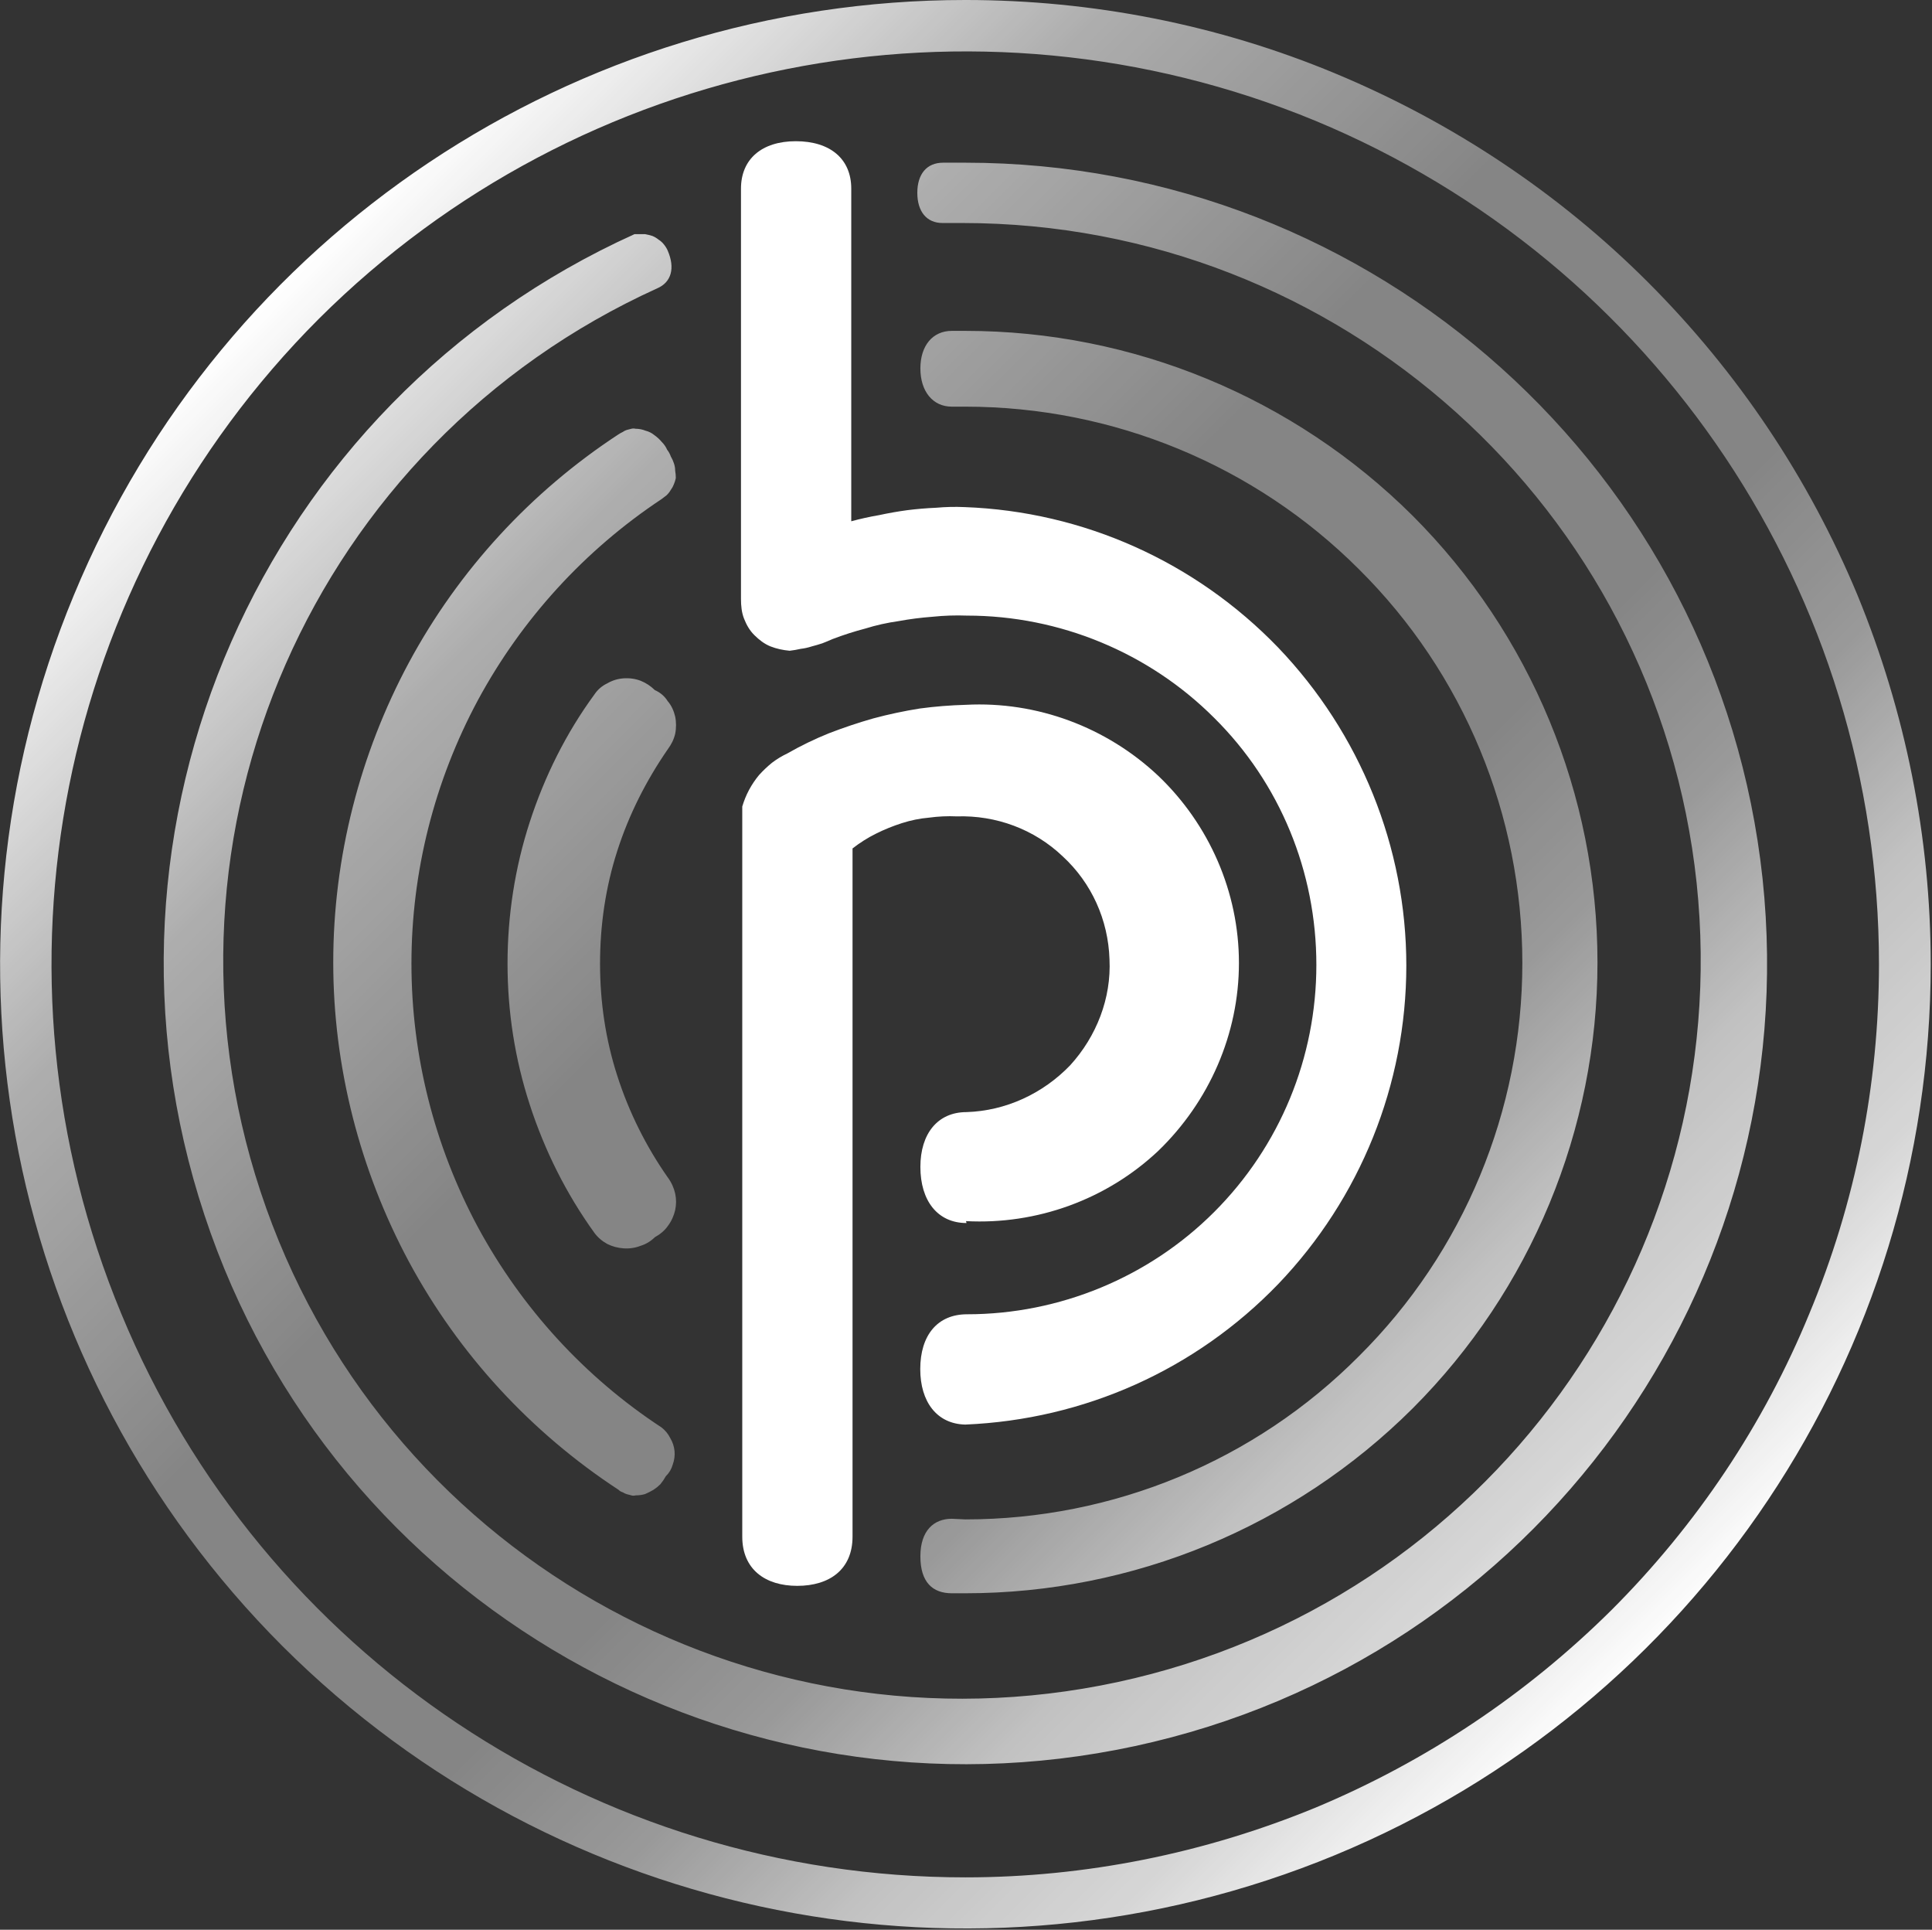 <svg version="1.2" xmlns="http://www.w3.org/2000/svg" viewBox="0 0 1512 1510" width="1512" height="1510">
	<rect x="0" y="0" width="1512" height="1510" fill="#333333" stroke="none"/>
	<title>PBI_BIG copy</title>
	<defs>
		<linearGradient id="g1" x1="222.3" y1="220.8" x2="1295.9" y2="1294.5" gradientUnits="userSpaceOnUse">
			<stop offset="0" stop-color="#ffffff"/>
			<stop offset=".1" stop-color="#ffffff" stop-opacity=".8"/>
			<stop offset=".2" stop-color="#ffffff" stop-opacity=".6"/>
			<stop offset=".4" stop-color="#ffffff" stop-opacity=".4"/>
			<stop offset=".5" stop-color="#ffffff" stop-opacity=".4"/>
			<stop offset=".6" stop-color="#ffffff" stop-opacity=".4"/>
			<stop offset=".7" stop-color="#ffffff" stop-opacity=".5"/>
			<stop offset=".8" stop-color="#ffffff" stop-opacity=".7"/>
			<stop offset=".9" stop-color="#ffffff" stop-opacity=".8"/>
			<stop offset="1" stop-color="#ffffff"/>
		</linearGradient>
	</defs>
	<style>
		.s0 { fill: url(#g1) } 
		.s1 { fill: #ffffff } 
	</style>
	<path id="Layer" fill-rule="evenodd" class="s0" d="m1044.8 57.4c91.6 38.1 175 93.5 244.9 163.4 70.4 70.4 125.9 153.3 164 244.9 37.6 91.6 57.3 189.5 57.3 288.8 0 305.2-184.2 580.5-466.2 697.1-282.6 116.7-607.5 52.1-823.6-163.4-216-216-280.6-540.4-163.4-822.5 116.7-282 392-465.7 697.7-465.7 99.3 0 197.7 19.3 289.3 57.4zm-15.4 1357.1c86.7-36.2 165.3-88.7 231.9-154.8 66.5-66.5 119.1-145.1 154.7-231.8 36.2-86.8 54.5-179.4 54.5-273.4 0-288.8-174-549.1-441.1-660-267.6-110.4-574.8-49.2-779.7 154.8-204.4 204.4-265.7 511.5-154.8 778.6 110.4 267 371.3 441.1 660.6 441.1 94 0 187.1-18.8 273.9-54.5zm-518.9-1229.9q2.5 1 4.9 2.9 2.4 1.5 4.3 3.9 1.9 2.4 2.9 4.8c5.8 13.5 2.9 24.6-8.2 29.4-269 122-403.1 426.7-310.5 706.8 92.6 280.6 381.9 445.9 670.7 383.8 288.8-62.2 484.1-331.7 453.2-625.3-31.3-293.6-279.2-516.4-574.7-516.4h-15.5c-12.5 0-19.7-9.1-19.7-23.6 0-14.5 7.2-23.6 20.2-23.6h17.4c320.6 0 589.7 241.5 623.9 560.2 33.8 318.7-177.9 611.3-491.3 678.8-313.4 67.5-627.8-111.9-728.1-415.6-100.8-304.2 44.4-635.4 336.6-767.5h8.2q2.8 0.5 5.7 1.4zm-5.3 152.4q3.9 1 6.8 3.4 3.4 2.4 5.8 5.3 2.9 2.9 4.3 6.2 1.9 2.4 2.9 5.3 1.5 2.5 2.4 5.3 1 2.9 1 5.8 0.5 2.9 0.5 5.8-0.5 2.4-1.5 4.8-0.9 2.4-2.4 4.4-1.4 2.4-3.4 4.3-1.9 1.5-3.8 2.9c-60.3 40-109.5 94-143.7 157.2-34.2 63.6-52.1 134.5-52.1 206.3 0 71.9 17.9 142.7 52.1 206.4 34.2 63.1 83.4 117.1 143.7 156.6q4.3 3.4 6.7 8.2 2.9 4.9 3.4 10.2 0.5 5.3-1.4 10.6-1.5 5.3-5.4 9.1-1.9 3.4-4.3 6.3-2.4 2.4-5.3 4.3-3.4 2-6.7 3.4-3.4 1-7.3 1-1.9 0.5-3.4 0-1.9-0.5-3.8-1-1.5-0.5-2.9-1.4-1.9-0.5-3.4-2c-68.4-44.8-124.9-106-163.9-178.3-38.6-71.9-59.3-152.9-59.3-234.3 0-82 20.7-163 59.3-234.8 39-72.3 95.5-133.6 163.9-178.4q1.5-1 3.4-1.9 1.4-1 2.9-1.5 1.9-0.5 3.8-1 1.5-0.4 3.4 0 3.9 0 7.7 1.5zm250.3 851.9c115.7 0 226.6-45.8 308.1-127.8 82-81.5 127.8-192.3 127.8-307.6 0-115.7-45.8-226.6-127.8-308-81.5-81.5-192.4-127.3-308.1-127.3h-10.6c-15 0-24.6-12.1-24.6-29.9 0-17.8 9.6-29.4 24.6-29.4h10.6c131.1 0 257 52.1 350 144.6 92.6 92.6 144.7 218.4 144.7 349.6 0 130.6-52.1 256.4-144.7 349-93 92.6-218.9 144.6-350 144.6h-10.6c-15 0-24.6-8.6-24.6-28.9 0-20.2 10.6-29.4 24.6-29.4zm-290.3-645.5q3.9-5.8 10.1-8.7 5.8-3.4 12.6-3.9 7.2-0.5 13.5 1.9 6.2 2.5 11.1 7.3 6.5 2.9 10.1 8.7c2.9 3.3 4.8 7.7 5.8 12 0.9 4.3 0.9 9.2 0 13.5-1 4.3-2.9 8.2-5.8 12.1-16.9 24.5-30.4 51.1-39.5 79.5-9.2 28.5-13.5 58.3-13.5 88.2 0 29.9 4.3 59.3 13.5 87.8 9.1 28.4 22.6 55.4 39.5 79.5 2.9 3.9 4.8 8.2 5.8 12.6q1.4 6.5 0 13c-1 4.3-2.9 8.7-5.8 12.5q-3.6 5.1-10.1 8.7-4.9 4.8-11.1 6.7-6.3 2.5-13.5 2-6.8-0.5-12.6-3.4-6.2-3.4-10.1-8.7c-22.2-30.8-39-64.6-50.6-100.3-11.6-35.6-17.4-72.8-17.4-110.4 0-37.6 5.8-75.2 17.4-110.8 11.6-35.7 28.4-69.5 50.6-99.8z"/>
	<path id="Layer" fill-rule="evenodd" class="s1" d="m756.4 957c-22.6 0-36.1-17.4-36.1-43.9 0-26 13.5-42.9 36.1-42.9 30.9-1 59.8-14.5 81.1-36.6 20.7-22.7 32.3-52.6 30.8-83-1-30.8-14-59.7-36.6-80.5-22.2-21.2-52.1-32.3-83-31.3q-10.6-0.5-21.7 1-10.6 0.9-21.2 4.3-10.6 3.4-20.2 8.2-9.7 4.8-18.4 11.6v538.5c0 25.5-17.8 38.5-43.3 38.5-25.1 0-43-13-43-38.5v-571.3q2-6.8 5.3-13 3.4-6.3 7.8-11.6 4.8-5.3 10.1-9.6 5.8-4.4 12-7.3 15.9-9.1 32.8-15.9 17.4-6.7 34.7-11.6 17.9-4.8 36.2-7.7 17.8-2.4 36.2-2.9c55.4-2.9 109.9 17.4 150.4 55.5 40 38.1 63.2 91.1 63.2 146.5 0 55.5-23.2 108.5-63.2 147.1-40.5 38.1-95 57.8-150.4 54.9zm-1 157.7c93.1-3.9 180.3-42.9 244.9-109.9 64.2-67 100.3-156.2 100.3-249.3 0-92.5-36.1-181.7-100.3-248.8-64.6-67-152.3-106.5-245.4-109.9q-11.1-0.5-22.2 0.5-11.5 0.5-22.6 1.9-11.1 1.5-22.2 3.9-11.1 1.9-21.7 4.8v-260.3c0-23.2-16.4-37.1-43.4-37.1-26.5 0-42.9 13.9-42.9 37.1v321.1c0 5.3 0.5 10.6 2.4 15.4 1.9 4.8 4.3 9.2 8.2 13 3.4 3.4 7.7 6.8 12.5 8.7 4.9 1.9 9.7 2.9 15 3.4q4.3-0.5 8.7-1.5 4.3-0.5 8.6-1.9 3.9-1 8.2-2.4 3.9-1.5 8.2-3.4 12.6-4.8 25.6-8.2 12.5-3.9 26-5.8 13-2.4 26.5-3.4 13.5-1.4 27-0.9c72.4 0 142.3 28.9 193.4 80 51.6 51.1 80 120.5 80 193.3 0 72.4-28.4 141.8-80 193.4-51.1 51.1-121 80-193.4 80-23.1 0-36.6 16.4-36.6 42.9 0 25.6 13 42.9 35.2 43.4zm-0.5 0q0 0 0.5 0 0.5 0 1 0z"/>
</svg>